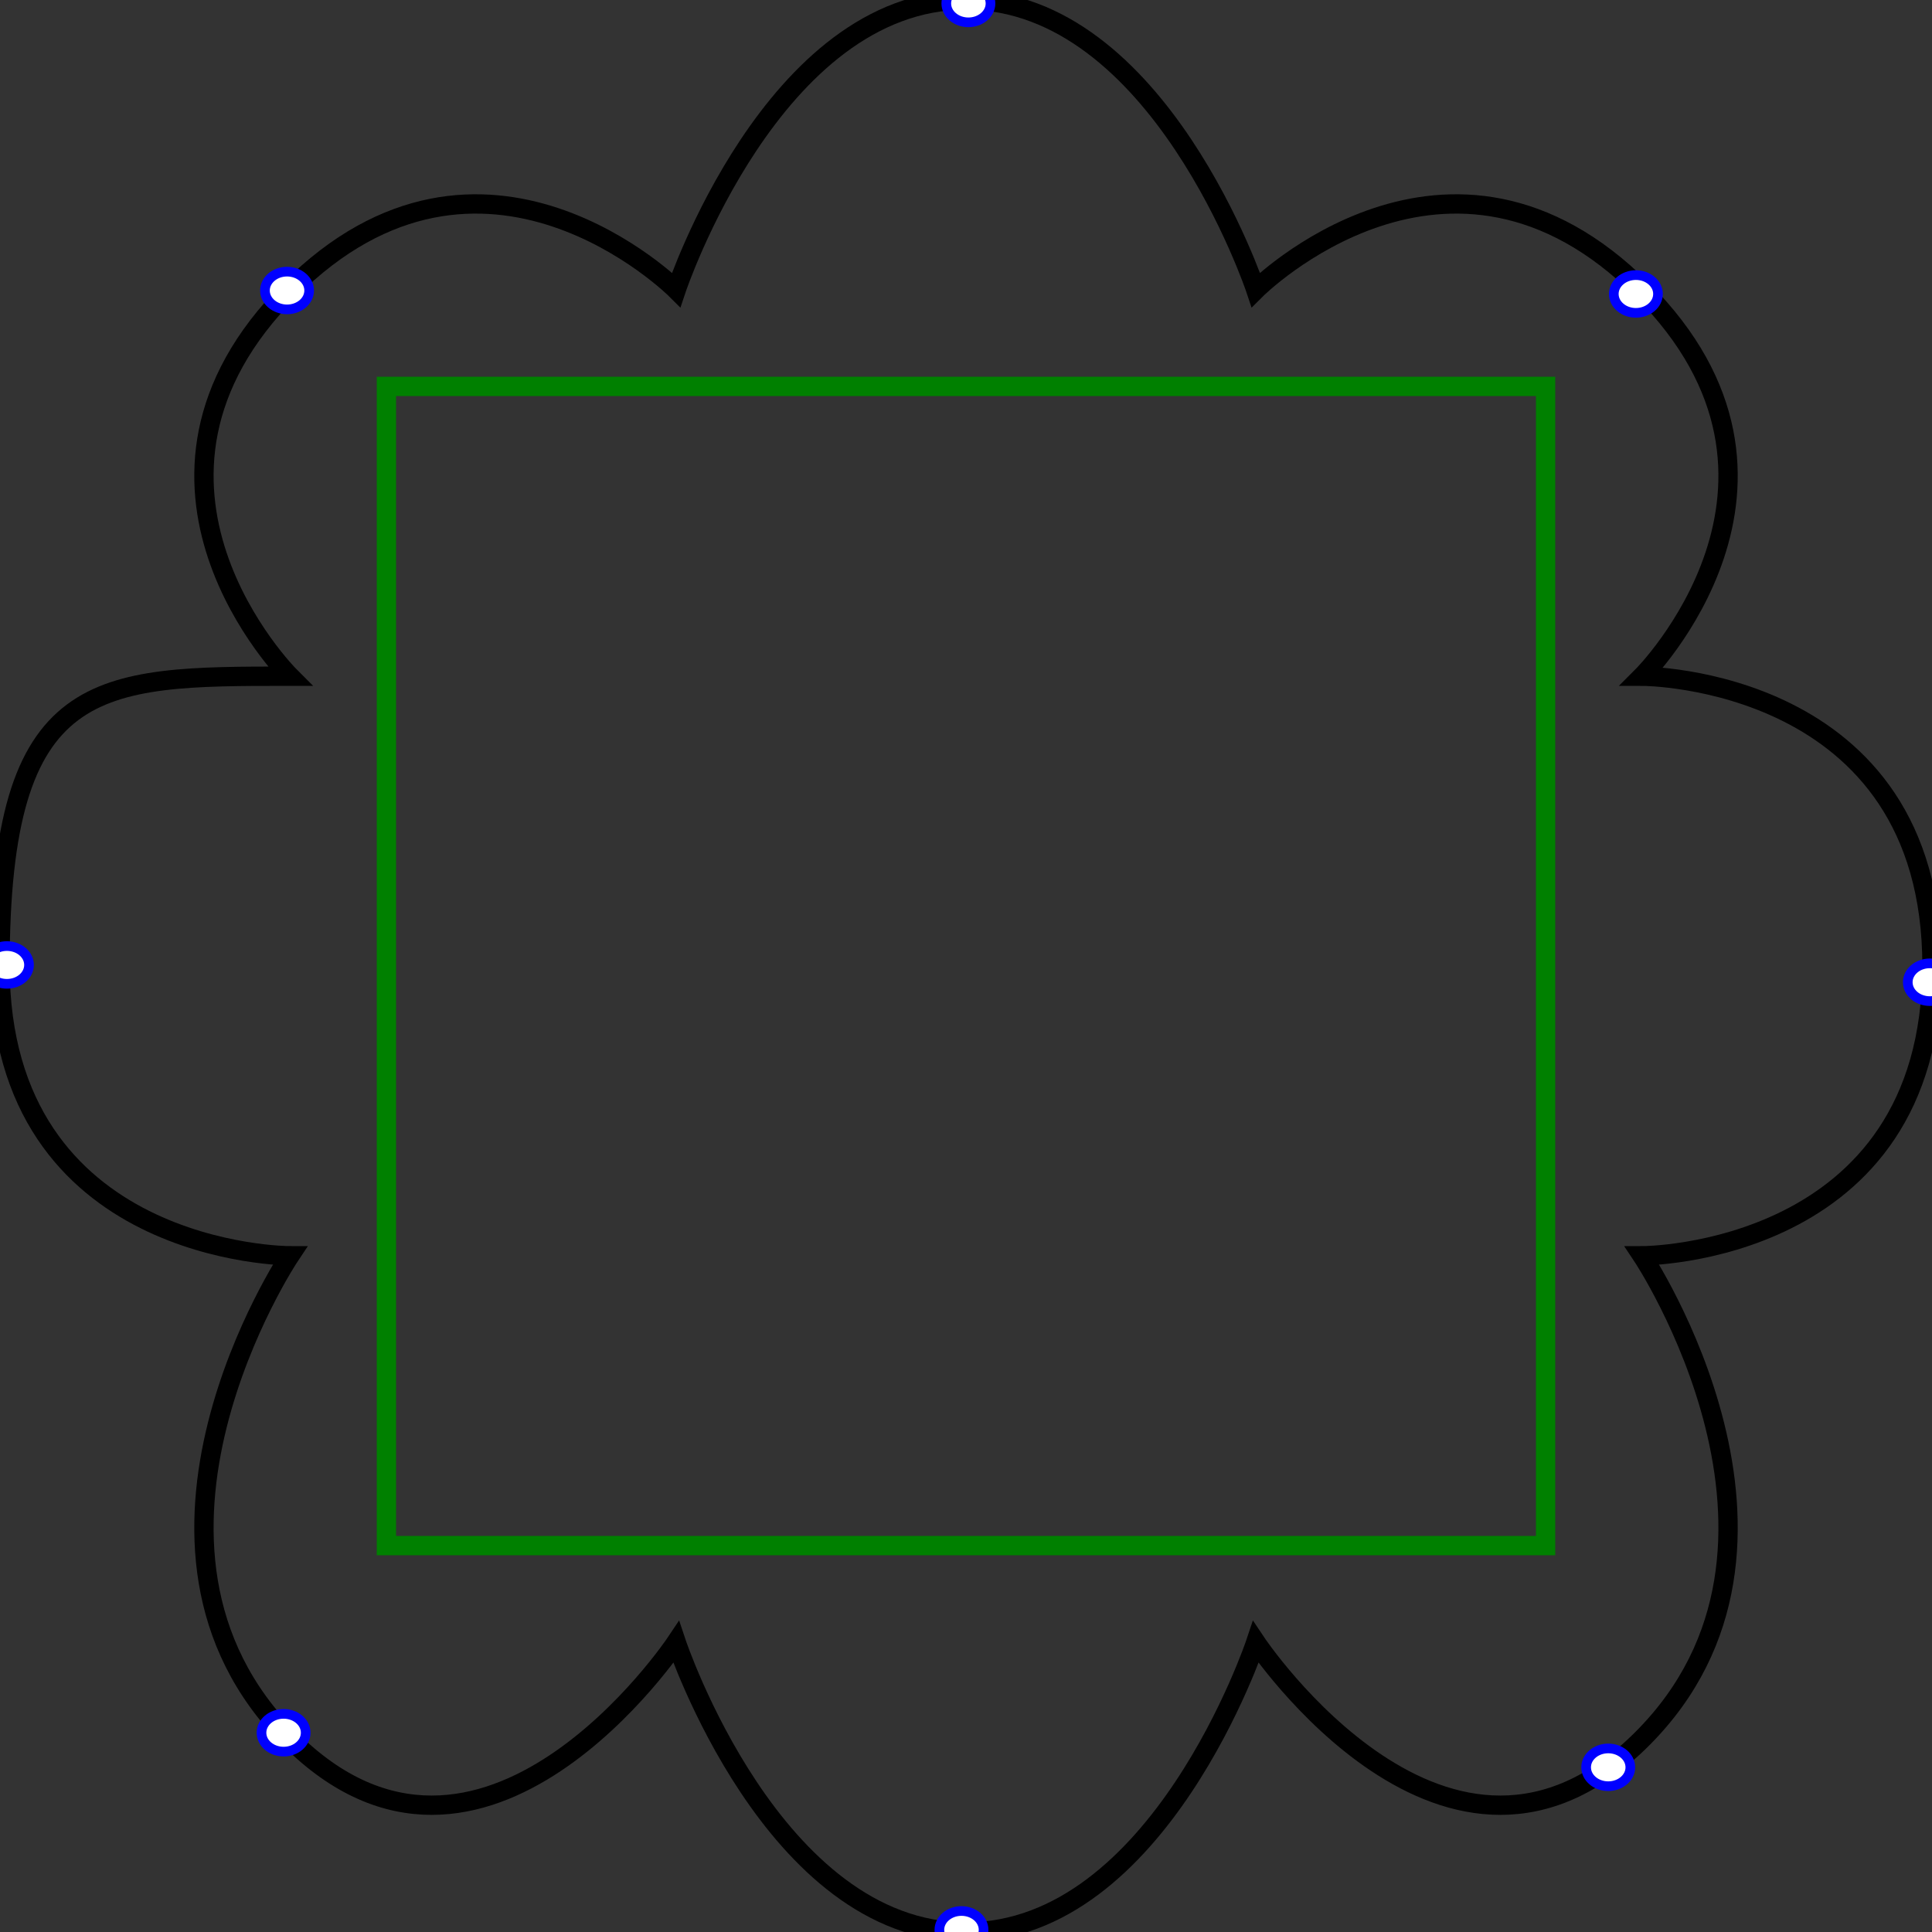 <?xml version="1.0" encoding="UTF-8" standalone="no"?>
<!-- Created with Inkscape (http://www.inkscape.org/) -->

<svg
   width="100px"
   height="100px"
   viewBox="0 0 100 100"
   version="1.1"
   id="SVGRoot"
   sodipodi:docname="Cloud.svg"
   inkscape:version="1.2.2 (b0a8486541, 2022-12-01)"
   xmlns:inkscape="http://www.inkscape.org/namespaces/inkscape"
   xmlns:sodipodi="http://sodipodi.sourceforge.net/DTD/sodipodi-0.dtd"
   xmlns="http://www.w3.org/2000/svg"
   xmlns:svg="http://www.w3.org/2000/svg">
  <rect x="0" y="0" width="100" height="100" fill="#333333" stroke="none"/>
  <sodipodi:namedview
     id="namedview44"
     pagecolor="#ffffff"
     bordercolor="#666666"
     borderopacity="1.0"
     inkscape:pageshadow="2"
     inkscape:pageopacity="0.0"
     inkscape:pagecheckerboard="0"
     inkscape:document-units="px"
     showgrid="true"
     inkscape:zoom="5.5861436"
     inkscape:cx="58.895729"
     inkscape:cy="49.855503"
     inkscape:window-width="960"
     inkscape:window-height="999"
     inkscape:window-x="960"
     inkscape:window-y="44"
     inkscape:window-maximized="0"
     inkscape:current-layer="layer1"
     objecttolerance="20"
     inkscape:snap-page="true"
     inkscape:showpageshadow="2"
     inkscape:deskcolor="#d1d1d1">
    <inkscape:grid
       type="xygrid"
       id="grid1124"
       spacingx="5"
       spacingy="5" />
  </sodipodi:namedview>
  <defs
     id="defs39" />
  <g
     inkscape:label="Layer 1"
     inkscape:groupmode="layer"
     id="layer1">
    <path
       style="fill:none;stroke:#000000;stroke-width:1px;stroke-linecap:butt;stroke-linejoin:miter;stroke-opacity:1"
       d="M 0,50 C 0,35 5,35 15,35 15,35 5,25 15,15 25,5 35,15 35,15 35,15 40,0 50,0 c 10,0 15,15 15,15 0,0 10,-10 20,0 10,10 0,20 0,20 0,0 15,0 15,15 0,15 -15,15 -15,15 0,0 10,15 0,25 -10,10 -20,-5 -20,-5 0,0 -5,15 -15,15 C 40,100 35,85 35,85 35,85 25,100 15,90 5,80 15,65 15,65 15,65 0,65 0,50 Z"
       id="path8147"
       sodipodi:nodetypes="ccscscscscscscscc" />
    <path
       style="fill:none;stroke:#008000;stroke-width:1px;stroke-linecap:butt;stroke-linejoin:miter;stroke-opacity:1"
       d="M 20,20 H 80 V 80 H 20 Z"
       id="path11279" />
    <g
       id="g904-36"
       transform="translate(-0.277,0.121)">
      <ellipse
         style="fill:#ffffff;stroke:#0000ff;stroke-width:0.5;stroke-dasharray:none"
         id="path842-0"
         cx="0.635"
         cy="49.824"
         rx="1.144"
         ry="0.977" />
    </g>
    <g
       id="g904-36-3"
       transform="translate(14.223,-34.787)">
      <ellipse
         style="fill:#ffffff;stroke:#0000ff;stroke-width:0.5;stroke-dasharray:none"
         id="path842-0-6"
         cx="0.635"
         cy="49.824"
         rx="1.144"
         ry="0.977" />
    </g>
    <g
       id="g904-36-1"
       transform="translate(49.489,-49.645)">
      <ellipse
         style="fill:#ffffff;stroke:#0000ff;stroke-width:0.5;stroke-dasharray:none"
         id="path842-0-2"
         cx="0.635"
         cy="49.824"
         rx="1.144"
         ry="0.977" />
    </g>
    <g
       id="g904-36-9"
       transform="translate(84.039,-34.608)">
      <ellipse
         style="fill:#ffffff;stroke:#0000ff;stroke-width:0.5;stroke-dasharray:none"
         id="path842-0-3"
         cx="0.635"
         cy="49.824"
         rx="1.144"
         ry="0.977" />
    </g>
    <g
       id="g904-36-19"
       transform="translate(99.255,1.016)">
      <ellipse
         style="fill:#ffffff;stroke:#0000ff;stroke-width:0.5;stroke-dasharray:none"
         id="path842-0-4"
         cx="0.635"
         cy="49.824"
         rx="1.144"
         ry="0.977" />
    </g>
    <g
       id="g904-36-7"
       transform="translate(82.607,41.652)">
      <ellipse
         style="fill:#ffffff;stroke:#0000ff;stroke-width:0.5;stroke-dasharray:none"
         id="path842-0-8"
         cx="0.635"
         cy="49.824"
         rx="1.144"
         ry="0.977" />
    </g>
    <g
       id="g904-36-4"
       transform="translate(49.131,50.066)">
      <ellipse
         style="fill:#ffffff;stroke:#0000ff;stroke-width:0.5;stroke-dasharray:none"
         id="path842-0-5"
         cx="0.635"
         cy="49.824"
         rx="1.144"
         ry="0.977" />
    </g>
    <g
       id="g904-36-0"
       transform="translate(14.044,39.862)">
      <ellipse
         style="fill:#ffffff;stroke:#0000ff;stroke-width:0.5;stroke-dasharray:none"
         id="path842-0-36"
         cx="0.635"
         cy="49.824"
         rx="1.144"
         ry="0.977" />
    </g>
  </g>
</svg>
